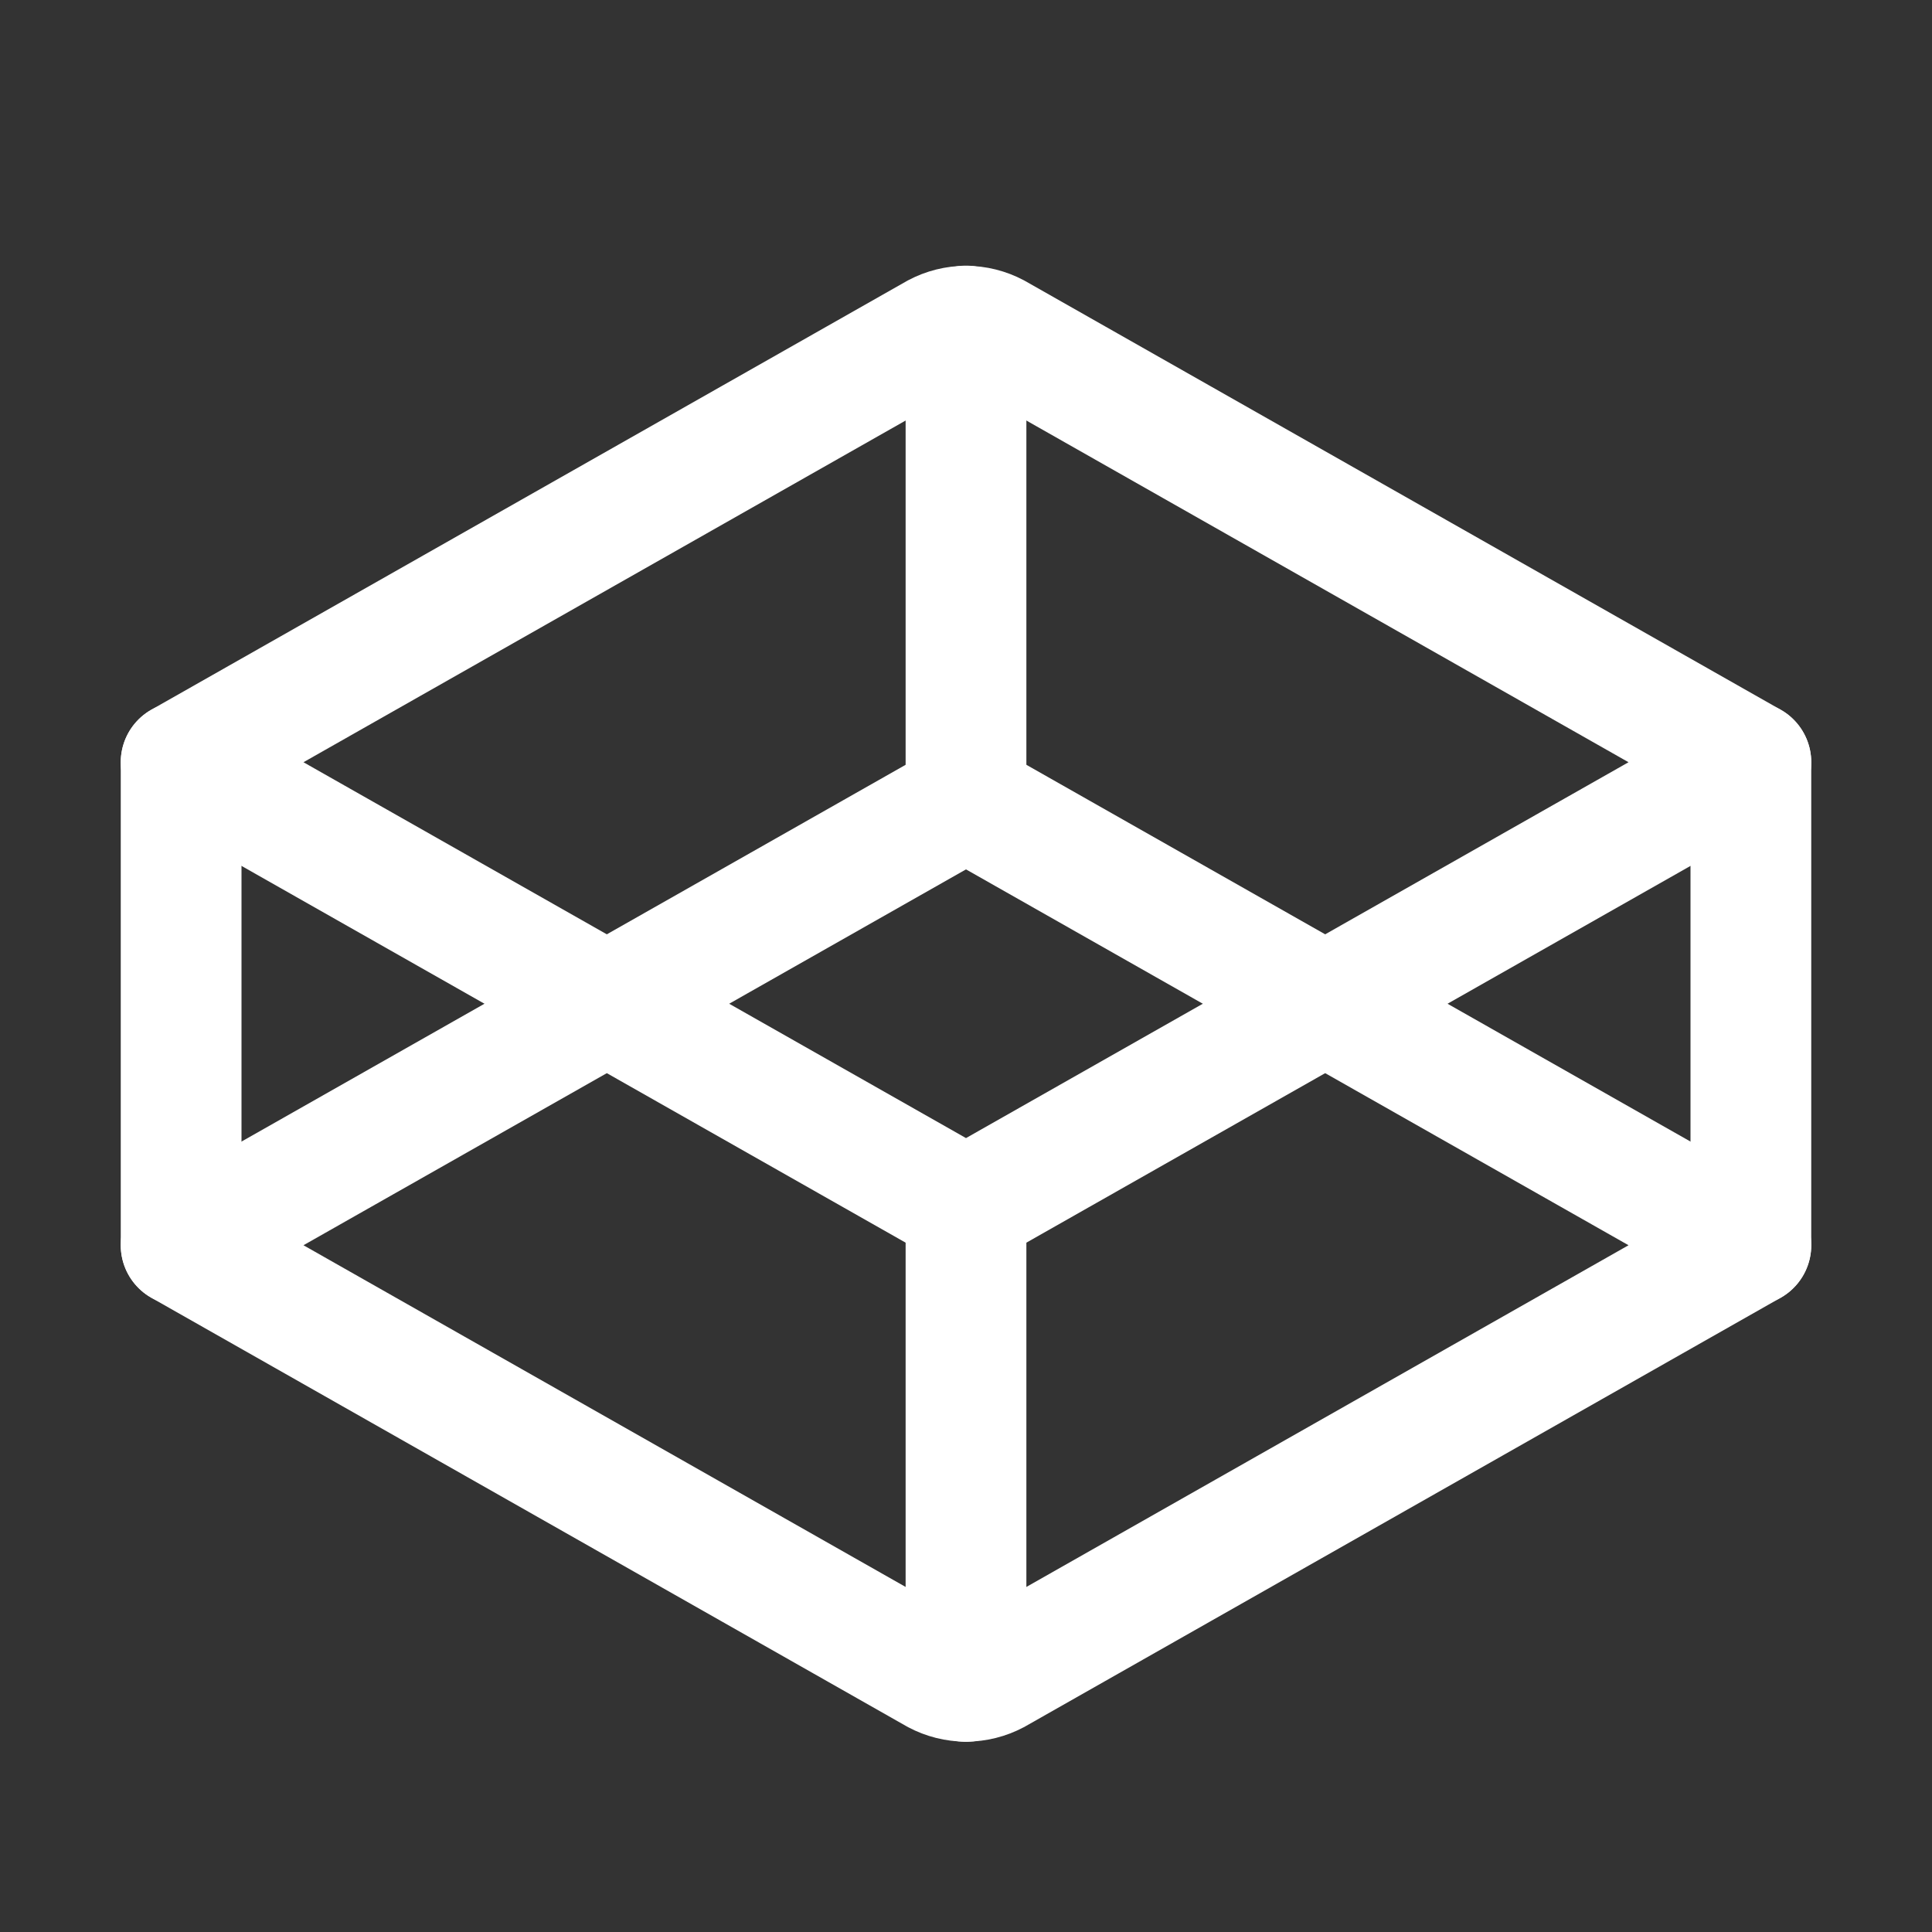 <svg width="32" height="32" viewBox="0 0 32 32" fill="none" xmlns="http://www.w3.org/2000/svg">
<rect x="0" y="0" width="32" height="32" fill="#333333" stroke="none"/>
<path d="M29 12.625L16 20L3 12.625L15.512 5.525C15.663 5.445 15.83 5.403 16 5.403C16.17 5.403 16.337 5.445 16.488 5.525L29 12.625Z" stroke="white" stroke-width="2" stroke-linecap="round" stroke-linejoin="round"/>
<path d="M29 20.625L16.488 27.725C16.337 27.805 16.17 27.847 16 27.847C15.83 27.847 15.663 27.805 15.512 27.725L3 20.625L16 13.25L29 20.625Z" stroke="white" stroke-width="2" stroke-linecap="round" stroke-linejoin="round"/>
<path d="M29 12.625V20.625" stroke="white" stroke-width="2" stroke-linecap="round" stroke-linejoin="round"/>
<path d="M3 12.625V20.625" stroke="white" stroke-width="2" stroke-linecap="round" stroke-linejoin="round"/>
<path d="M16 20V27.85" stroke="white" stroke-width="2" stroke-linecap="round" stroke-linejoin="round"/>
<path d="M16 5.4V13.25" stroke="white" stroke-width="2" stroke-linecap="round" stroke-linejoin="round"/>
</svg>
